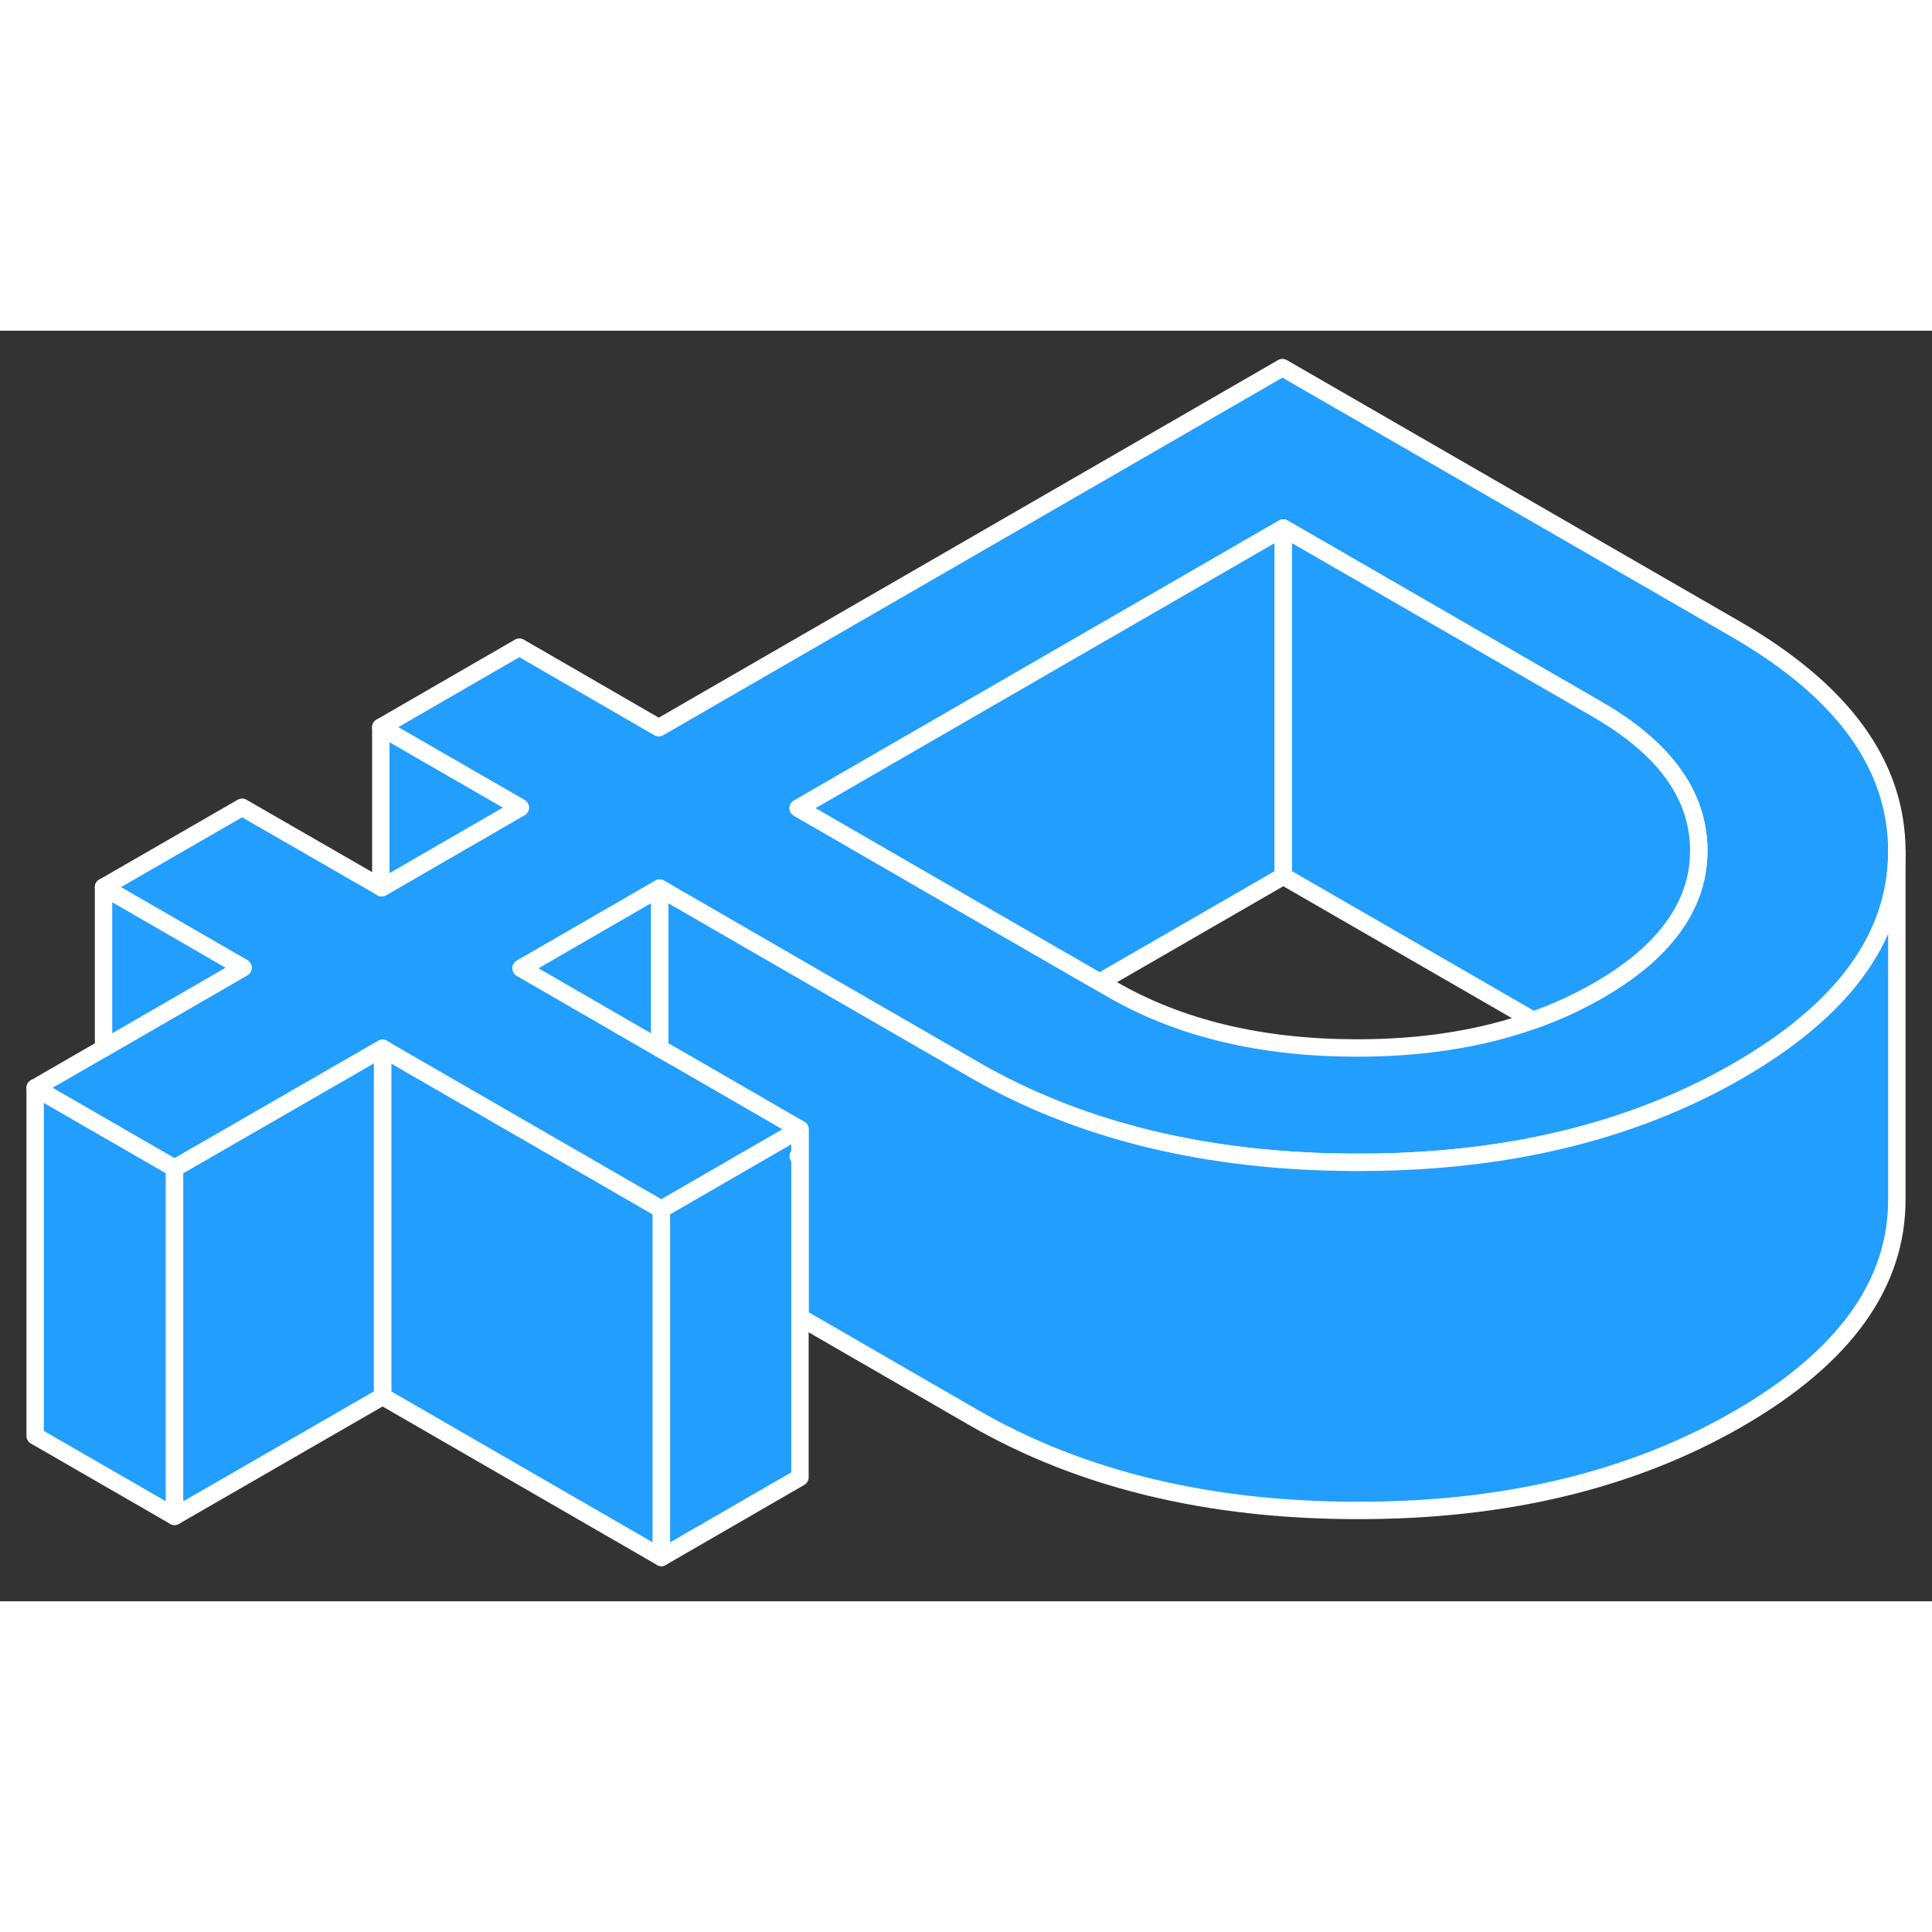 <svg width="48" height="48" viewBox="0 0 111 73" fill="#229EFF" xmlns="http://www.w3.org/2000/svg" stroke-width="1px" stroke-linecap="round" stroke-linejoin="round"><rect x="0" y="0" width="111" height="73" fill="#333333" stroke="none"/><path d="M38.001 50.48V70.48L21.98 61.23V41.23L23.27 41.98L37.9 50.42L38.001 50.48Z" stroke="white" stroke-linejoin="round"/><path d="M99.73 17.15L73.68 2.12L37.85 22.81L29.84 18.18L21.88 22.78L29.89 27.4L21.93 32L21.88 31.97L13.909 27.38L5.95 31.97L13.96 36.6L5.95 41.23L2.02 43.5L5.95 45.77L10.03 48.12L21.88 41.29L21.98 41.23L23.27 41.98L37.9 50.42L38 50.48L45.96 45.88L39.25 42L37.9 41.23L29.94 36.63L37.9 32.03L47.21 37.41L55.22 42.03L55.93 42.44C62.07 45.99 69.41 47.77 77.93 47.78C84.5 47.8 90.35 46.75 95.48 44.66C97 44.04 98.46 43.33 99.86 42.52C101.31 41.68 102.59 40.81 103.69 39.89C107.22 36.97 108.98 33.64 108.98 29.92V29.85C108.95 24.93 105.87 20.7 99.73 17.15ZM95.69 34.82C94.76 35.93 93.48 36.95 91.85 37.89C90.67 38.57 89.41 39.15 88.08 39.62C85.07 40.69 81.669 41.22 77.889 41.21C72.43 41.2 67.769 40.08 63.889 37.84L63.18 37.43L55.17 32.81L45.86 27.43L73.73 11.34L91.76 21.75C95.639 23.99 97.58 26.68 97.6 29.83C97.61 31.65 96.97 33.31 95.69 34.82Z" stroke="white" stroke-linejoin="round"/><path d="M29.889 27.4L21.929 32L21.879 31.97V22.78L29.889 27.4Z" stroke="white" stroke-linejoin="round"/><path d="M73.729 11.34V31.34L63.179 37.43L55.169 32.81L45.859 27.43L73.729 11.34Z" stroke="white" stroke-linejoin="round"/><path d="M97.6 29.83C97.611 31.65 96.97 33.31 95.69 34.82C94.76 35.93 93.481 36.95 91.85 37.89C90.671 38.57 89.41 39.15 88.08 39.62L73.731 31.34V11.34L91.76 21.75C95.64 23.99 97.581 26.68 97.6 29.83Z" stroke="white" stroke-linejoin="round"/><path d="M108.98 29.92V49.85C109.01 54.77 105.97 58.99 99.861 62.52C93.76 66.04 86.45 67.8 77.93 67.78C69.41 67.77 62.07 65.99 55.93 62.44L45.96 56.68V45.88L39.251 42L37.9 41.23V32.03L47.21 37.41L55.221 42.03L55.93 42.44C62.07 45.99 69.41 47.77 77.93 47.78C84.5 47.8 90.35 46.75 95.481 44.66C97.001 44.04 98.46 43.33 99.861 42.52C101.31 41.68 102.59 40.81 103.69 39.89C107.22 36.97 108.98 33.64 108.98 29.92Z" stroke="white" stroke-linejoin="round"/><path d="M45.96 47.37L45.86 47.43L45.96 47.49V65.88L38 70.48V50.48L45.96 45.88V47.37Z" stroke="white" stroke-linejoin="round"/><path d="M37.899 32.03V41.23L29.939 36.63L37.899 32.03Z" stroke="white" stroke-linejoin="round"/><path d="M13.959 36.6L5.949 41.23V31.97L13.959 36.6Z" stroke="white" stroke-linejoin="round"/><path d="M10.03 48.12V68.12L2.02 63.5V43.5L5.95 45.77L10.03 48.12Z" stroke="white" stroke-linejoin="round"/><path d="M21.979 41.23V61.23L10.029 68.12V48.12L21.879 41.29L21.979 41.23Z" stroke="white" stroke-linejoin="round"/></svg>